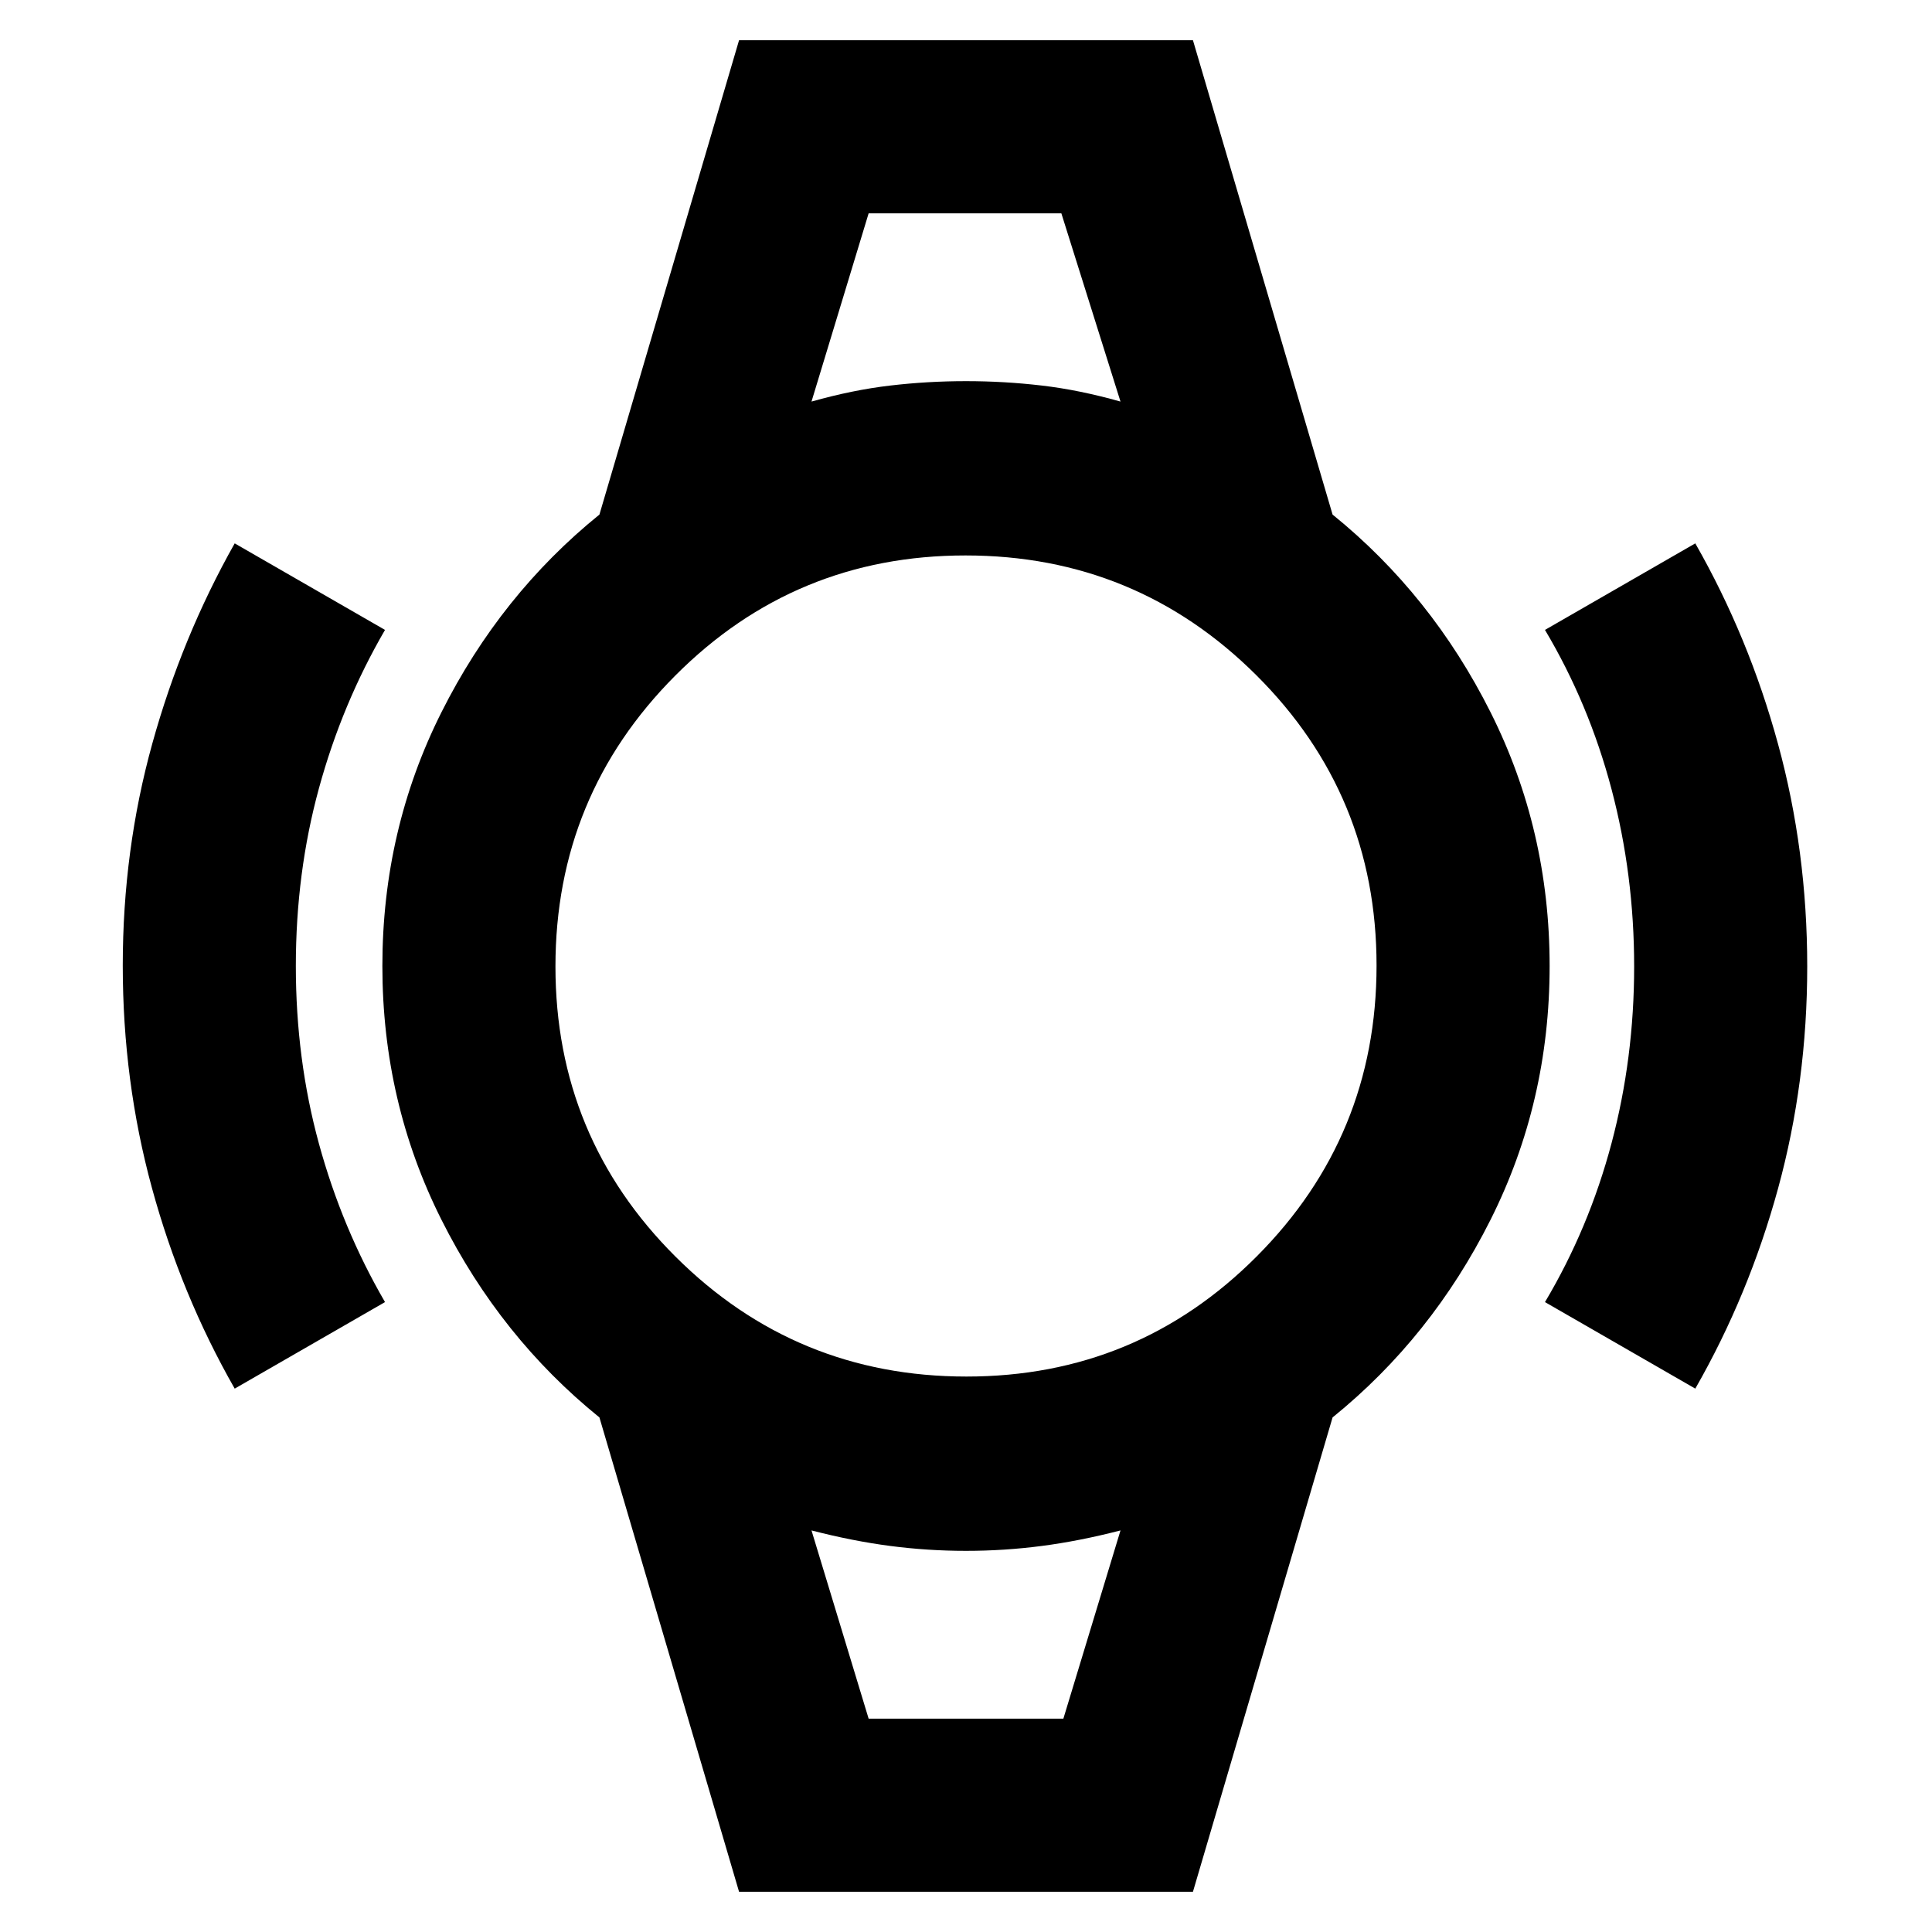 <svg xmlns="http://www.w3.org/2000/svg" height="24" viewBox="0 -960 960 960" width="24"><path d="M116.62-270q-26.64-46.66-41.13-99.74Q61-422.81 61-480.21t14.68-110.33q14.68-52.93 40.94-99.46l74.69 43q-21.37 36.78-32.84 78.73Q147-526.31 147-480q0 46.31 11.47 88.27 11.47 41.95 32.84 78.73l-74.69 43Zm725.76 0-74.69-43q21.85-36.69 33.08-78.97Q812-434.25 812-479.78t-11.23-88.03q-11.23-42.5-33.08-79.19l74.69-43q26.64 46.66 41.13 99.74Q898-537.19 898-479.79t-14.49 110.33q-14.49 52.93-41.13 99.46ZM431.62-854h95.76-95.76Zm0 748h96.76-96.76Zm-64.39 86-69.38-235.69q-49.16-39.77-78.5-98.23Q190-412.38 190-480t29.35-126.08q29.34-58.46 78.5-98.23L367.23-940h225.54l69.38 235.69q49.16 39.77 78.5 98.23Q770-547.62 770-480t-29.35 126.08q-29.34 58.46-78.5 98.23L592.77-20H367.23Zm113.01-256q84.76 0 144.26-59.74 59.5-59.74 59.5-144.5 0-84.76-59.74-144.26-59.74-59.5-144.5-59.5-84.76 0-144.26 59.74-59.5 59.74-59.5 144.5 0 84.76 59.74 144.26 59.74 59.5 144.5 59.5Zm-77.01-484.46q20.39-5.77 39.08-7.96 18.69-2.19 37.69-2.19 19 0 37.69 2.19 18.69 2.19 39.08 7.96L527.38-854h-95.76l-28.39 93.54ZM431.62-106h96.76l28.39-93.54q-20.39 5.27-39.08 7.71-18.69 2.44-37.69 2.44-19 0-37.69-2.44-18.69-2.44-39.08-7.71L431.62-106Z"/></svg>